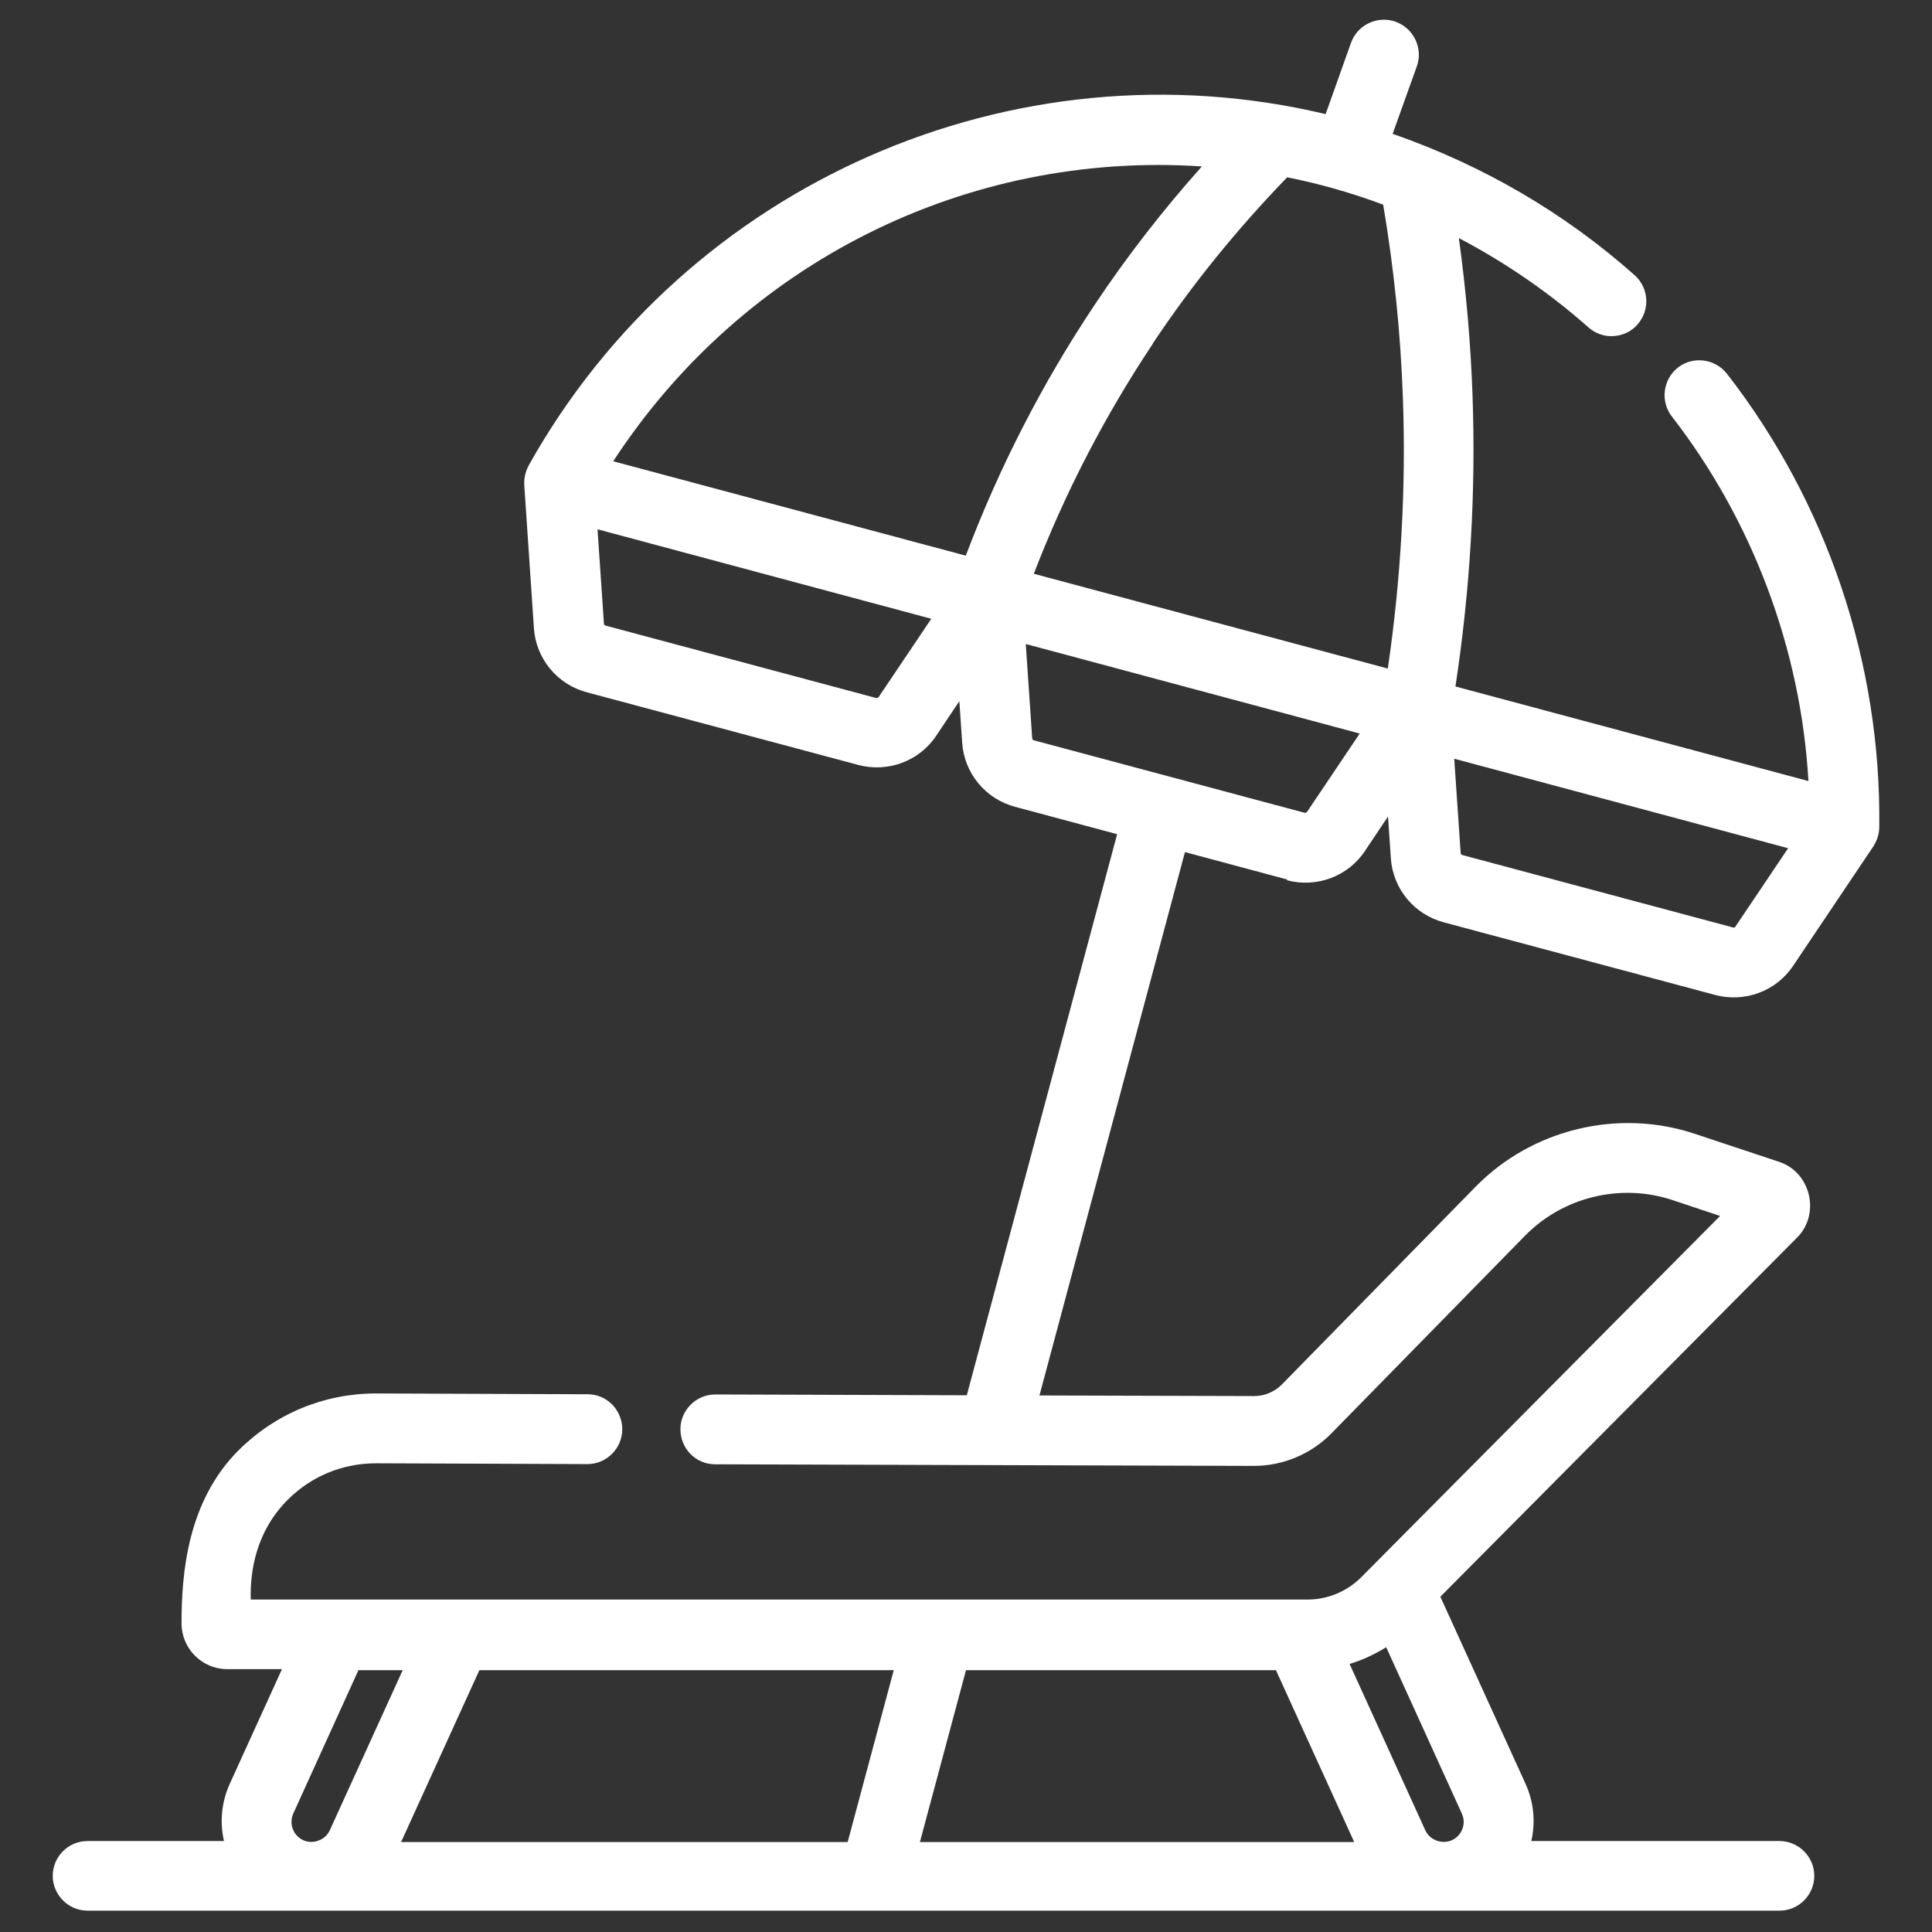 <?xml version="1.0" encoding="UTF-8"?>
<svg id="Layer_1" data-name="Layer 1" xmlns="http://www.w3.org/2000/svg" viewBox="0 0 96 96">
  <rect x="0" y="0" width="96" height="96" fill="#333333" stroke="none"/>
  <path d="M63.95,43.74c1.47.39,3.03-.19,3.87-1.45l1.15-1.72.14,2.07c.1,1.52,1.16,2.8,2.63,3.19l13.49,3.61c1.47.39,3.03-.19,3.87-1.45l3.99-5.94c.12-.2.29-.52.29-.96.1-8.1-2.58-16.1-7.57-22.52-.59-.75-1.68-.89-2.43-.31-.75.59-.89,1.68-.31,2.43,4.02,5.18,6.42,11.6,6.79,18.12l-17.54-4.7c.73-4.78,1.02-9.64.85-14.44-.09-2.6-.32-5.23-.68-7.84,2.32,1.22,4.49,2.71,6.44,4.44.35.31.8.46,1.25.43.46-.03.89-.23,1.19-.58.63-.72.57-1.81-.15-2.45-3.49-3.1-7.54-5.46-12.02-7.02l1.2-3.35c.16-.44.13-.91-.07-1.33s-.55-.73-.98-.89c-.9-.32-1.9.15-2.22,1.05l-1.26,3.54c-15.51-3.69-31.75,3.44-39.59,17.44-.11.21-.25.53-.23.98l.48,7.12c.1,1.52,1.16,2.8,2.63,3.19l13.49,3.61c1.47.39,3.03-.19,3.87-1.45l1.15-1.72.14,2.06c.1,1.52,1.16,2.8,2.63,3.19l5.07,1.36-7.47,27.88-12.5-.04c-.95,0-1.73.78-1.73,1.73,0,.46.18.9.5,1.23.33.33.76.51,1.23.51l26.77.08c1.44,0,2.84-.59,3.84-1.61l9.63-9.83c1.89-1.93,4.76-2.62,7.32-1.77l2.37.79-17.84,17.96c-.7.7-1.66,1.1-2.65,1.1H12.46c-.04-1.46.28-3.4,1.84-4.96,1.17-1.17,2.72-1.81,4.4-1.81l10.49.04c.95,0,1.73-.78,1.73-1.73,0-.46-.18-.9-.5-1.23-.33-.33-.76-.51-1.22-.51l-10.48-.04h-.04c-2.57,0-4.99,1-6.82,2.82-2.55,2.54-2.84,6.13-2.84,8.6,0,1.26,1.02,2.28,2.28,2.28h2.71l-2.59,5.69c-.41.9-.51,1.9-.29,2.85h-6.78c-.96,0-1.73.78-1.73,1.73s.78,1.73,1.73,1.73h84.07c.96,0,1.73-.78,1.73-1.73s-.78-1.73-1.73-1.73h-12.33c.22-.95.12-1.95-.29-2.85l-4.23-9.29,17.72-17.84c.56-.55.77-1.35.59-2.13-.19-.79-.74-1.4-1.48-1.64l-4.18-1.39c-3.81-1.27-8.09-.24-10.9,2.63l-9.63,9.83c-.36.36-.85.57-1.37.57l-10.67-.03,7.23-27,5.07,1.36ZM46.28,30.74l-2.63,3.91s-.06.04-.09.04l-13.49-3.61s-.06-.04-.06-.08l-.32-4.7,16.6,4.45ZM88.85,42.15l-2.63,3.91s-.06.05-.09.03l-13.49-3.61s-.06-.04-.06-.08l-.32-4.7,16.6,4.45ZM67.57,36.44l-2.63,3.91s-.06.04-.1.04l-13.49-3.61s-.06-.04-.06-.08l-.32-4.7,16.6,4.45ZM57.28,17.07c1.95-2.93,4.2-5.7,6.68-8.26,1.61.32,3.22.78,4.77,1.36.54,3.2.87,6.44.98,9.64.16,4.46-.1,8.97-.75,13.41l-17.59-4.71c1.55-4.03,3.54-7.87,5.92-11.44ZM59.73,8.26c-1.95,2.18-3.74,4.49-5.34,6.89-2.59,3.88-4.74,8.07-6.4,12.46l-17.52-4.69c6.44-9.87,17.56-15.43,29.26-14.65ZM20.01,82.99l-3.62,7.95c-.22.49-.83.72-1.32.5-.5-.23-.72-.82-.5-1.32l3.24-7.13h2.19ZM44.41,82.99l-2.29,8.54h-22.19l3.89-8.54h20.59ZM67.28,91.53h-21.57l2.29-8.54h15.4l3.89,8.54ZM72.14,91.44c-.49.22-1.1-.01-1.32-.5l-3.76-8.26c.64-.19,1.25-.48,1.82-.83l3.76,8.27c.23.5,0,1.1-.5,1.32Z" fill="#fff"/>
</svg>